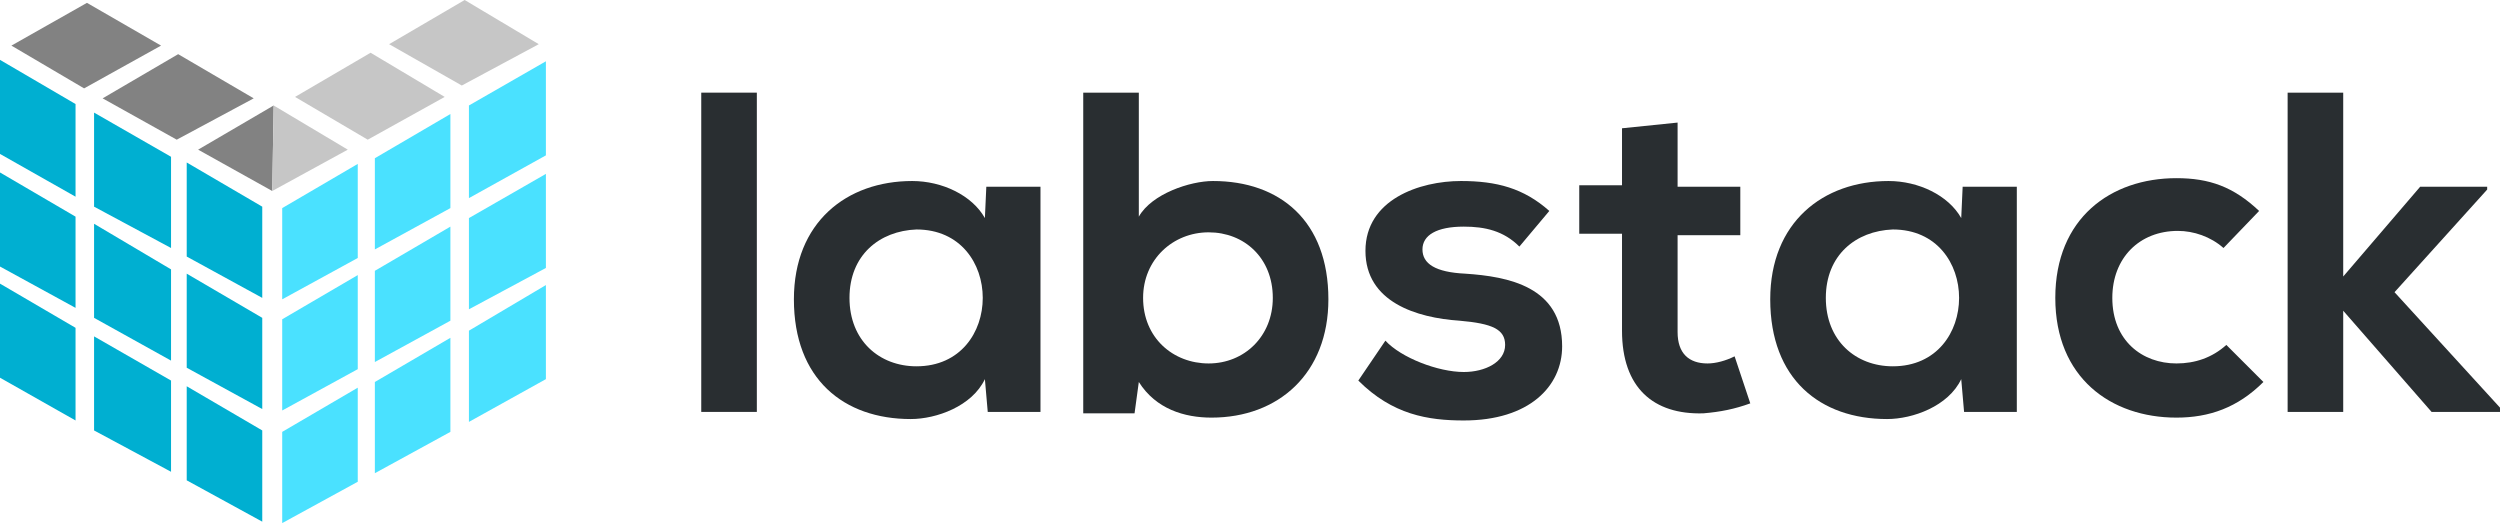 <?xml version="1.0" encoding="utf-8"?>
<!-- Generator: Adobe Illustrator 19.0.0, SVG Export Plug-In . SVG Version: 6.00 Build 0)  -->
<svg version="1.1" xmlns="http://www.w3.org/2000/svg" xmlns:xlink="http://www.w3.org/1999/xlink" x="0px" y="0px"
	 viewBox="0 0 175.4 36.7" style="enable-background:new 0 0 175.4 36.7;" xml:space="preserve">
<style type="text/css">
	.st0{opacity:0;fill:#303030;}
	.st1{fill:#292E31;}
	.st2{fill:#828282;}
	.st3{fill:#C6C6C6;}
	.st4{fill:#00AFD1;}
	.st5{fill:#4AE1FF;}
</style>
<g id="Layer_1">
	<rect x="-315.2" y="-230.2" class="st0" width="800" height="500"/>
	<g id="XMLID_17_">
		<path id="XMLID_18_" class="st1" d="M53.1,6.5v22.4h-3.9V6.5H53.1z"/>
		<path id="XMLID_20_" class="st1" d="M69.2,13.1H73v15.8h-3.7l-0.2-2.3c-0.9,1.9-3.4,2.8-5.2,2.8c-4.7,0-8.2-2.8-8.2-8.4
			c0-5.4,3.7-8.3,8.3-8.3c2.1,0,4.2,1,5.1,2.6L69.2,13.1z M59.6,20.9c0,3,2.1,4.8,4.7,4.8c6.2,0,6.2-9.6,0-9.6
			C61.7,16.2,59.6,17.9,59.6,20.9z"/>
		<path id="XMLID_25_" class="st1" d="M79.9,6.5v8.7c0.9-1.6,3.6-2.5,5.2-2.5c4.7,0,8.1,2.8,8.1,8.3c0,5.2-3.5,8.3-8.2,8.3
			c-1.9,0-3.9-0.6-5.1-2.5l-0.3,2.2H76V6.5H79.9z M80.2,20.9c0,2.8,2.1,4.6,4.6,4.6c2.5,0,4.5-1.9,4.5-4.6c0-2.8-2-4.6-4.5-4.6
			C82.3,16.3,80.2,18.2,80.2,20.9z"/>
		<path id="XMLID_28_" class="st1" d="M106.6,17.3c-1.1-1.1-2.4-1.4-3.9-1.4c-1.9,0-2.9,0.6-2.9,1.6c0,1,0.9,1.6,3,1.7
			c3,0.2,6.8,0.9,6.8,5.1c0,2.8-2.3,5.2-6.9,5.2c-2.5,0-5-0.4-7.4-2.8l1.9-2.8c1.1,1.2,3.7,2.2,5.5,2.2c1.5,0,2.9-0.7,2.9-1.9
			c0-1.1-0.9-1.5-3.2-1.7c-3-0.2-6.6-1.3-6.6-4.9c0-3.6,3.8-4.9,6.7-4.9c2.5,0,4.4,0.5,6.2,2.1L106.6,17.3z"/>
		<path id="XMLID_30_" class="st1" d="M117.7,8.6v4.5h4.4v3.4h-4.4v6.8c0,1.5,0.8,2.2,2.1,2.2c0.6,0,1.3-0.2,1.9-0.5l1.1,3.3
			c-1.1,0.4-2.1,0.6-3.3,0.7c-3.5,0.1-5.7-1.8-5.7-5.8v-6.8h-3v-3.4h3V9L117.7,8.6z"/>
		<path id="XMLID_32_" class="st1" d="M137.7,13.1h3.8v15.8h-3.7l-0.2-2.3c-0.9,1.9-3.4,2.8-5.2,2.8c-4.7,0-8.2-2.8-8.2-8.4
			c0-5.4,3.7-8.3,8.3-8.3c2.1,0,4.2,1,5.1,2.6L137.7,13.1z M128.1,20.9c0,3,2.1,4.8,4.7,4.8c6.2,0,6.2-9.6,0-9.6
			C130.2,16.2,128.1,17.9,128.1,20.9z"/>
		<path id="XMLID_35_" class="st1" d="M158.8,26.8c-1.8,1.8-3.8,2.5-6.1,2.5c-4.6,0-8.5-2.8-8.5-8.4c0-5.6,3.9-8.4,8.5-8.4
			c2.3,0,4,0.6,5.8,2.3l-2.5,2.6c-0.9-0.8-2.1-1.2-3.2-1.2c-2.7,0-4.6,1.9-4.6,4.7c0,3,2.1,4.6,4.5,4.6c1.3,0,2.5-0.4,3.5-1.3
			L158.8,26.8z"/>
		<path id="XMLID_37_" class="st1" d="M164.4,6.5v12.9l5.4-6.3h4.7v0.2l-6.5,7.2l7.4,8.1v0.3h-4.8l-6.2-7.1v7.1h-3.9V6.5H164.4z"/>
	</g>
</g>
<g id="Layer_2">
	<g id="XMLID_1_">
		<polygon id="XMLID_2_" class="st2" points="0.8,3.2 6.1,0.2 11.3,3.2 5.9,6.2 		"/>
		<polygon id="XMLID_3_" class="st2" points="7.2,6.9 12.5,3.8 17.8,6.9 12.4,9.8 		"/>
		<polygon id="XMLID_4_" class="st3" points="20.7,6.8 26,3.7 31.2,6.8 25.8,9.8 		"/>
		<polygon id="XMLID_5_" class="st3" points="27.3,3.1 32.6,0 37.8,3.1 32.4,6 		"/>
		<polygon id="XMLID_6_" class="st4" points="0,4.2 0,10.8 5.3,13.8 5.3,7.3 		"/>
		<polygon id="XMLID_7_" class="st4" points="6.6,7.9 6.6,14.5 12,17.4 12,11 		"/>
		<polygon id="XMLID_8_" class="st4" points="13.1,11.4 13.1,18 18.4,20.9 18.4,14.5 		"/>
		<polygon class="st5" points="38.3,4.3 38.3,10.9 32.9,13.9 32.9,7.4 		"/>
		<polygon class="st5" points="31.6,8 31.6,14.6 26.3,17.5 26.3,11.1 		"/>
		<polygon class="st5" points="25.1,11.5 25.1,18.1 19.8,21 19.8,14.6 		"/>
		<polygon id="XMLID_9_" class="st4" points="0,12.1 0,18.7 5.3,21.6 5.3,15.2 		"/>
		<polygon id="XMLID_10_" class="st4" points="6.6,15.7 6.6,22.3 12,25.3 12,18.9 		"/>
		<polygon id="XMLID_11_" class="st4" points="13.1,19.2 13.1,25.8 18.4,28.7 18.4,22.3 		"/>
		<polygon class="st5" points="38.3,12.2 38.3,18.8 32.9,21.7 32.9,15.3 		"/>
		<polygon class="st5" points="31.6,15.9 31.6,22.5 26.3,25.4 26.3,19 		"/>
		<polygon class="st5" points="25.1,19.3 25.1,25.9 19.8,28.8 19.8,22.4 		"/>
		<polygon id="XMLID_12_" class="st4" points="0,19.9 0,26.5 5.3,29.5 5.3,23 		"/>
		<polygon id="XMLID_13_" class="st4" points="6.6,23.6 6.6,30.2 12,33.1 12,26.7 		"/>
		<polygon id="XMLID_14_" class="st4" points="13.1,27.1 13.1,33.7 18.4,36.6 18.4,30.2 		"/>
		<polygon class="st5" points="38.3,20 38.3,26.6 32.9,29.6 32.9,23.2 		"/>
		<polygon class="st5" points="31.6,23.7 31.6,30.3 26.3,33.2 26.3,26.8 		"/>
		<polygon class="st5" points="25.1,27.2 25.1,33.8 19.8,36.7 19.8,30.3 		"/>
		<g id="XMLID_15_">
			<polygon id="XMLID_22_" class="st2" points="19.2,7.4 13.9,10.5 19.1,13.4 19.1,13.4 19.2,7.4 			"/>
			<polygon id="XMLID_23_" class="st3" points="19.2,7.4 19.1,13.4 24.4,10.5 			"/>
		</g>
	</g>
</g>
</svg>

